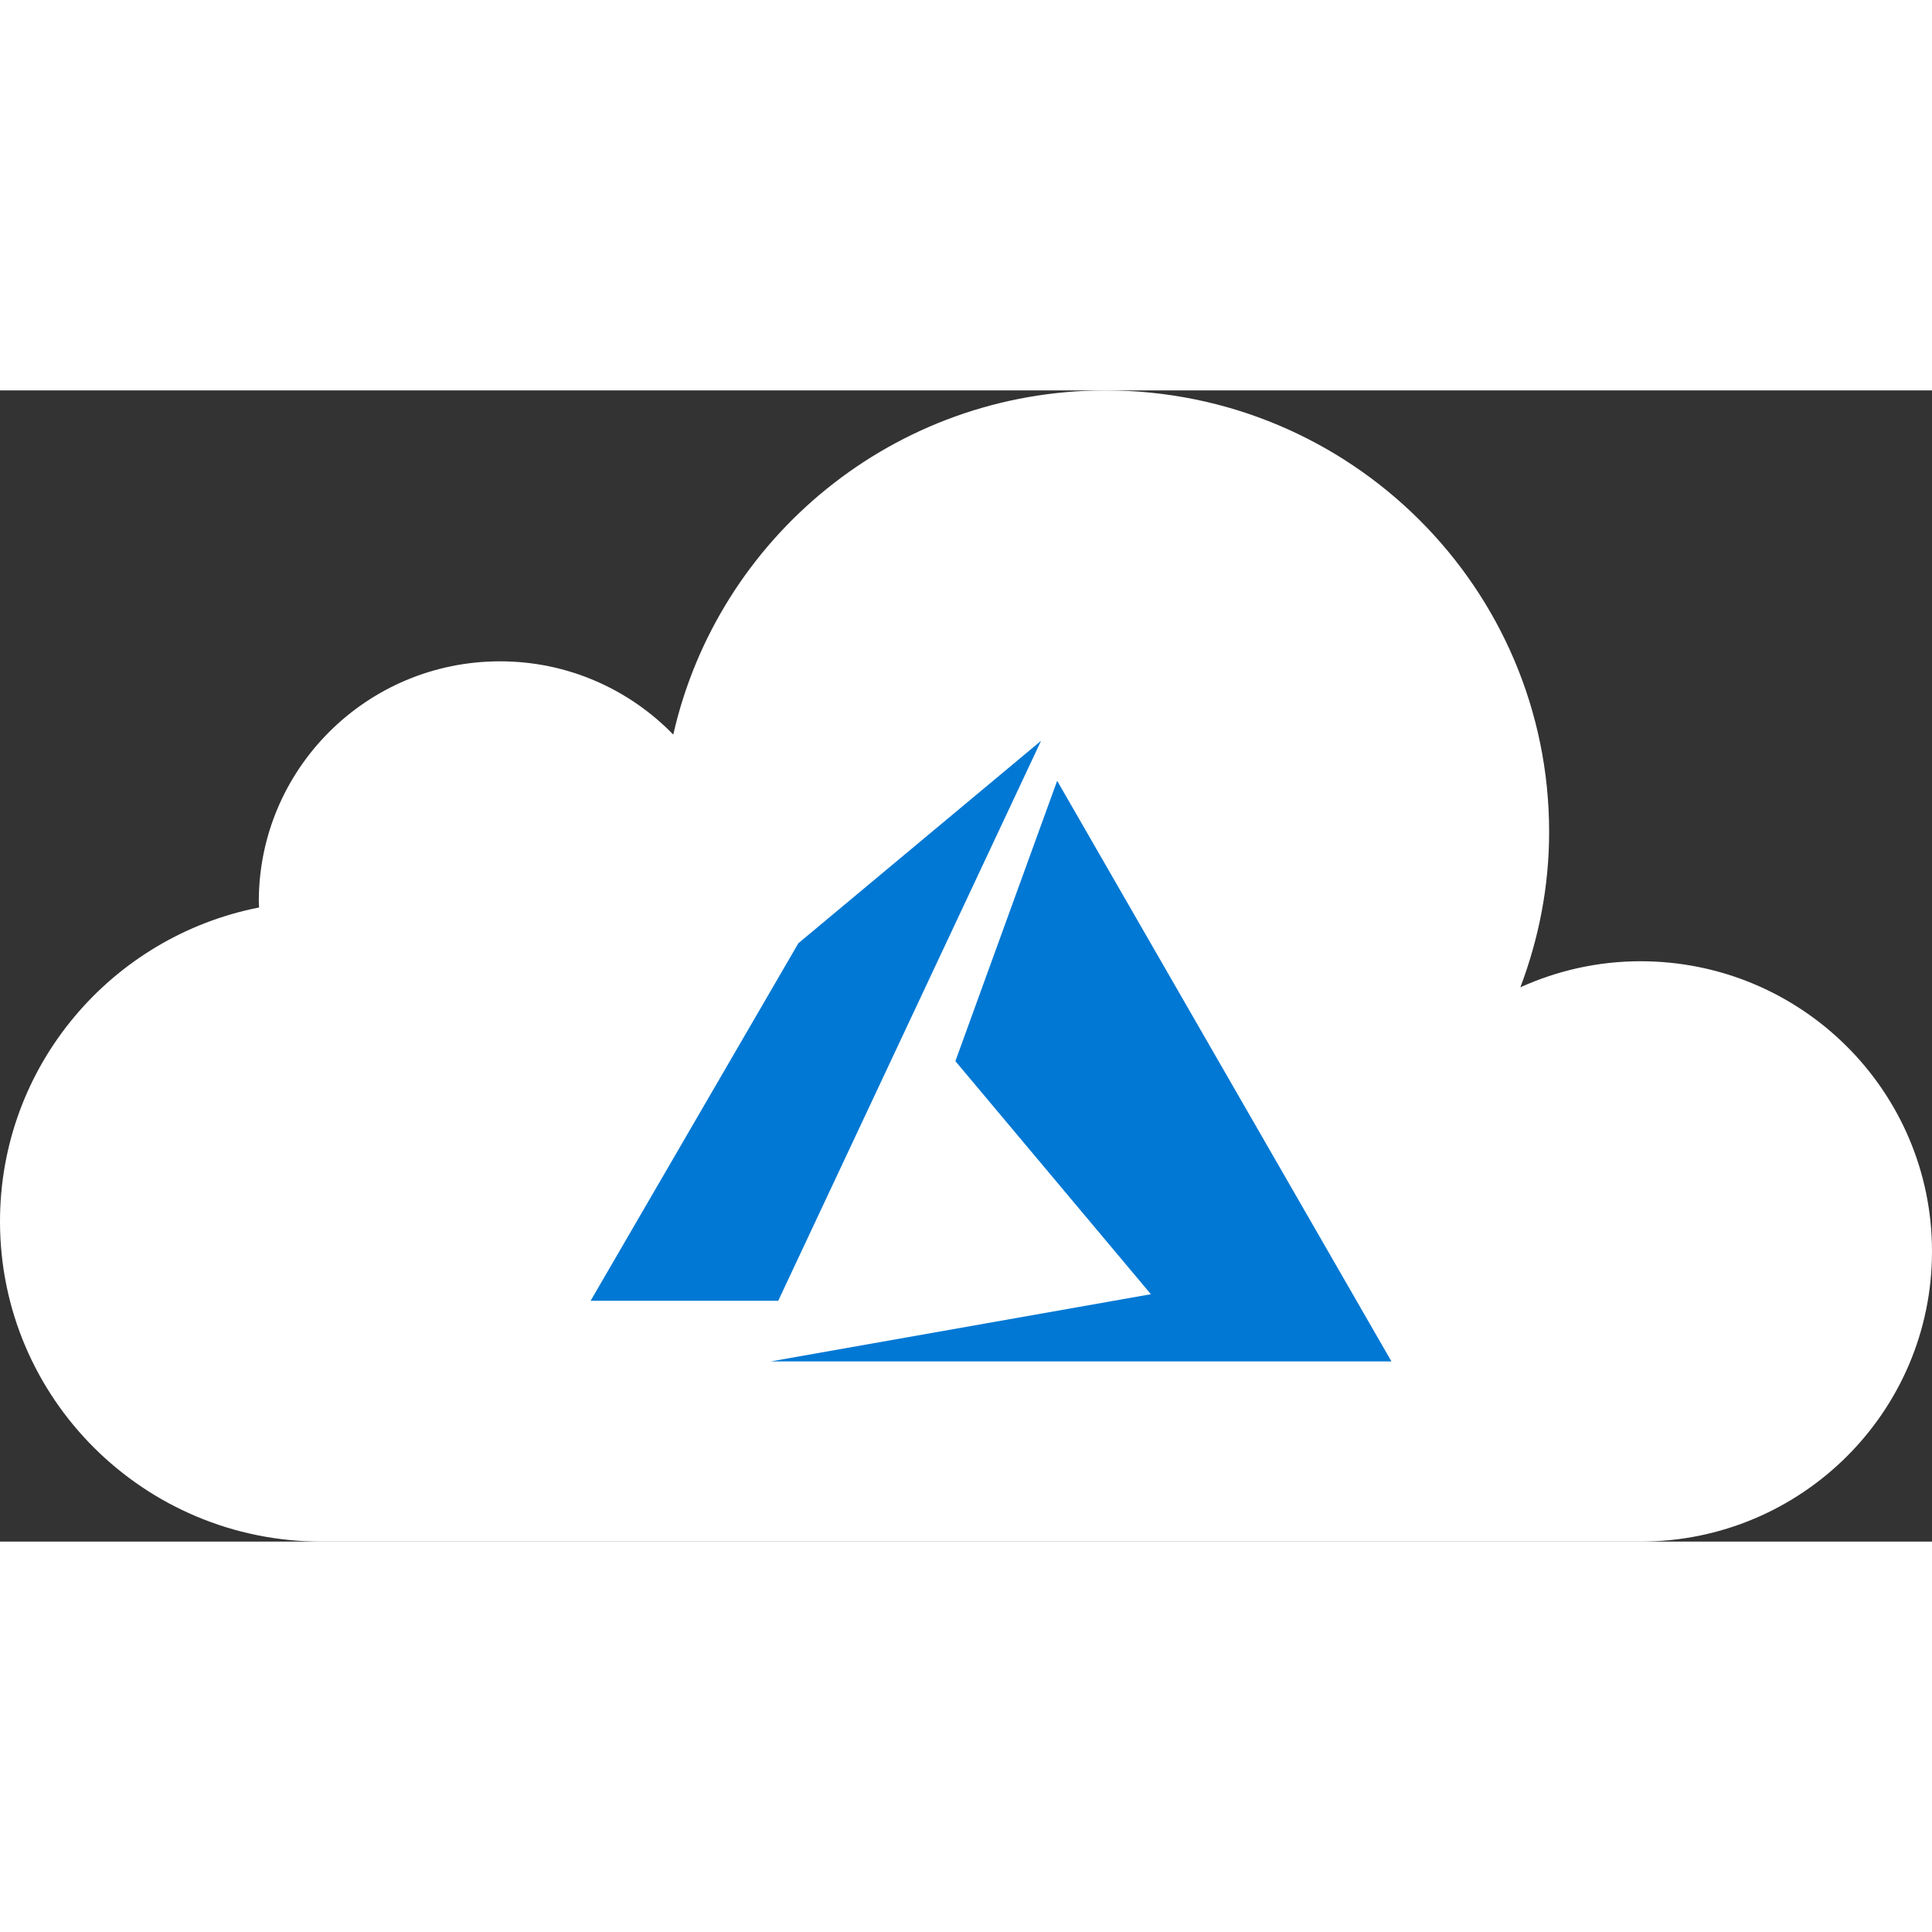 <svg xmlns="http://www.w3.org/2000/svg" viewBox="0 0 193 115" height="1em" width="1em">
  <rect x="0" y="0" width="193" height="115" fill="#333333" stroke="none"/>
  <path fill-rule="evenodd" clip-rule="evenodd" d="M163.884 57.025c-4.285 0-8.341.945-12.005 2.6 1.828-4.832 2.874-10.045 2.874-15.515 0-24.361-19.836-44.11-44.306-44.11-21.107 0-38.734 14.709-43.19 34.383-4.38-4.507-10.508-7.319-17.304-7.319-13.31 0-24.1 10.742-24.1 23.993 0 .202.026.396.03.597C11.132 54.546 0 67.484 0 83.02 0 100.684 14.38 115 32.12 115h131.764C179.964 115 193 102.023 193 86.013c0-16.01-13.036-28.988-29.116-28.988" fill="#fff"/>
  <path fill-rule="evenodd" clip-rule="evenodd" d="m95.44 67.003 19.53 23.285L77 97h62l-33.394-58L95.44 67.003zM79.757 55.222 59 90.943h18.715V91L104 35 79.757 55.222z" fill="#0078D4"/>
</svg>
